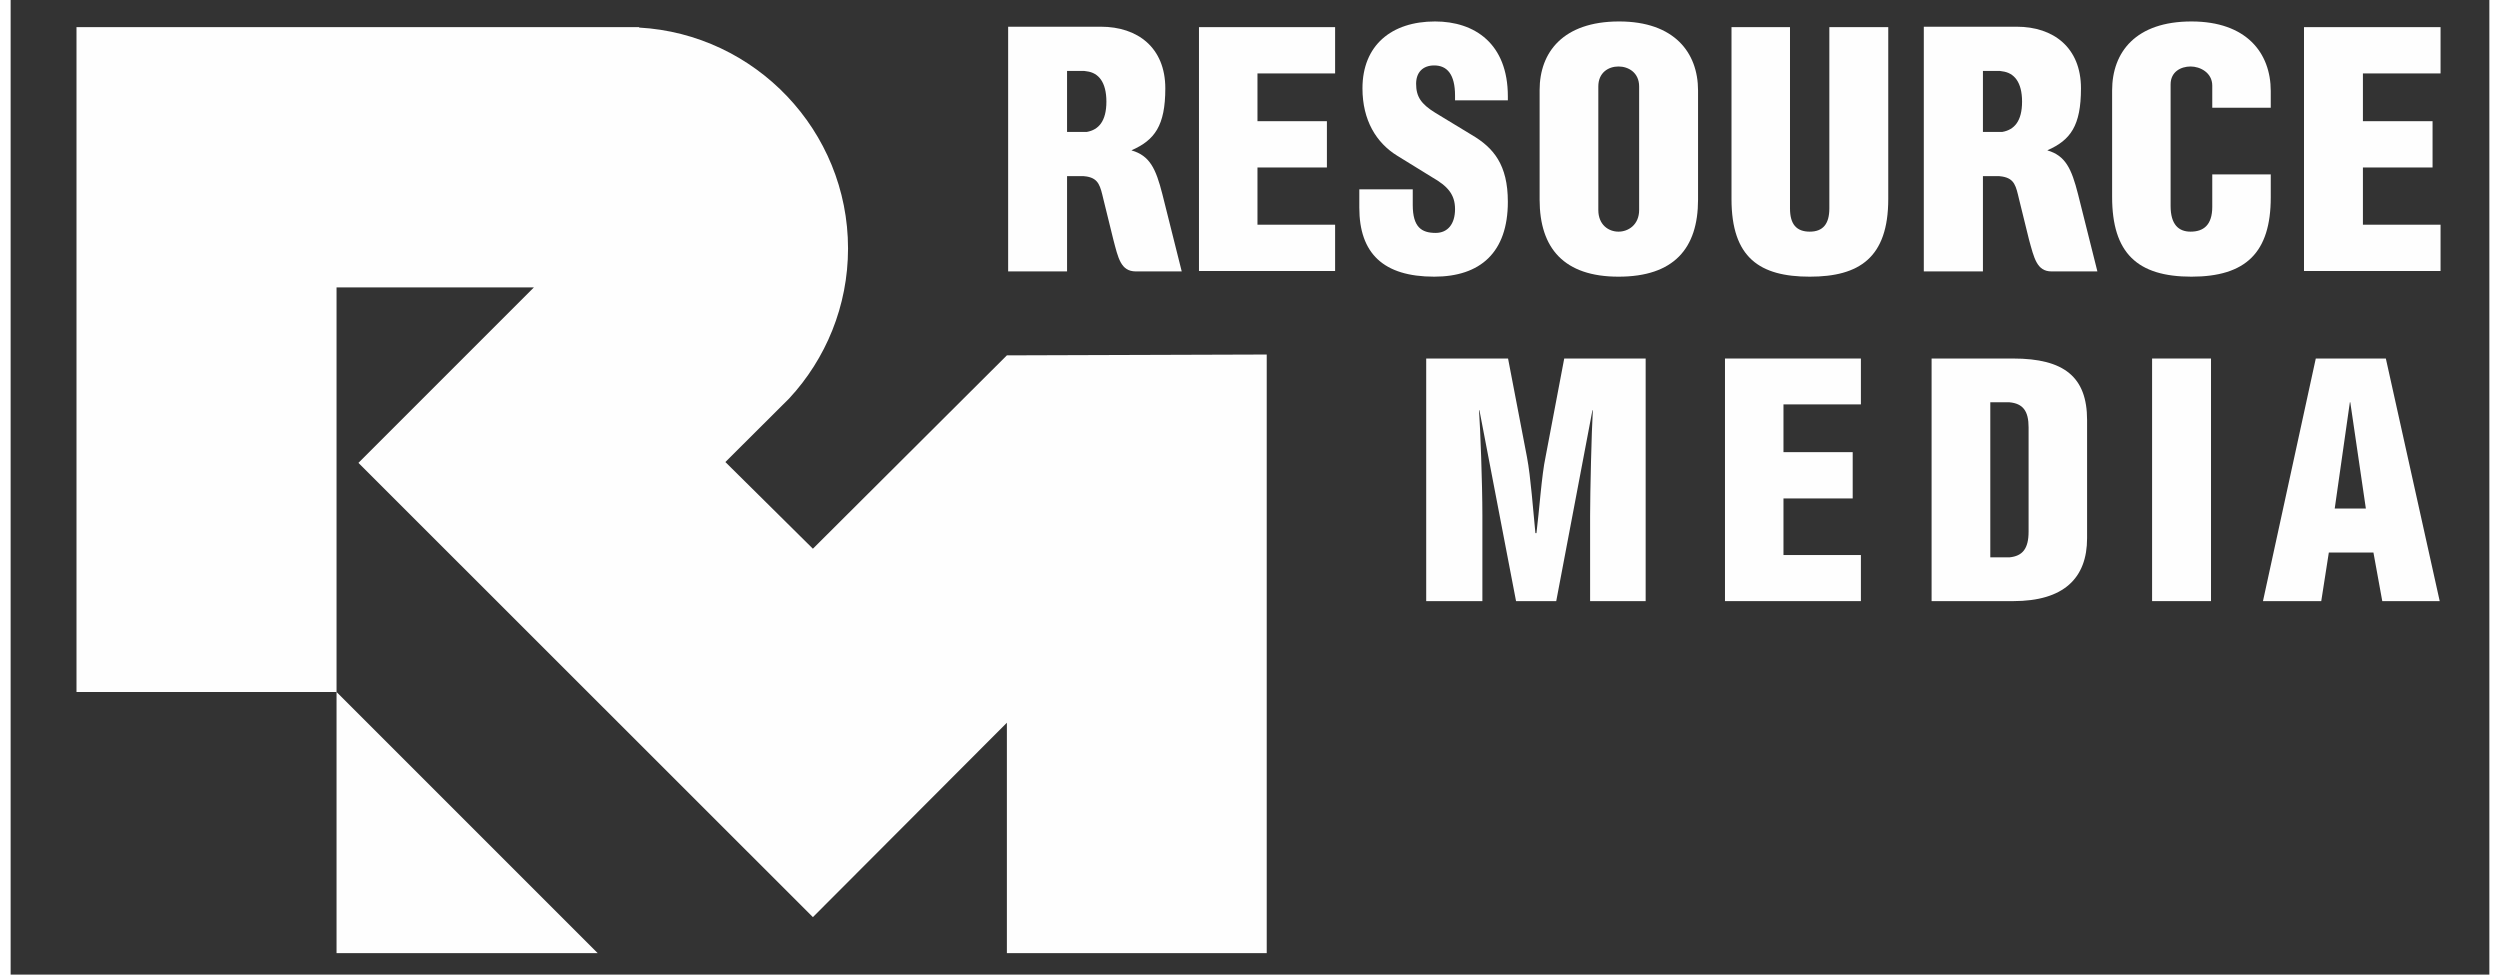 <?xml version="1.0" encoding="UTF-8"?>
<!DOCTYPE svg PUBLIC "-//W3C//DTD SVG 1.1//EN" "http://www.w3.org/Graphics/SVG/1.1/DTD/svg11.dtd">
<!-- Creator: CorelDRAW 2019 (64-Bit) -->
<svg xmlns="http://www.w3.org/2000/svg" xml:space="preserve" width="118px" height="46px" version="1.1" style="shape-rendering:geometricPrecision; text-rendering:geometricPrecision; image-rendering:optimizeQuality; fill-rule:evenodd; clip-rule:evenodd"
viewBox="0 0 11781 4632"
 xmlns:xlink="http://www.w3.org/1999/xlink"
 xmlns:xodm="http://www.corel.com/coreldraw/odm/2003">
 <rect x="0" y="0" width="11781" height="4632" fill="#333333" stroke="none"/>
 <defs>
  <style type="text/css">
   <![CDATA[
    .fil0 {fill:none}
    .fil1 {fill:#FEFEFE}
   ]]>
  </style>
 </defs>
 <g id="Слой_x0020_1">
  <g id="_1738101988496">
   <polygon class="fil0" points="0,4632 11781,4632 11781,0 0,0 "/>
   <g id="_2465341258656">
    <path class="fil1" d="M5970 1685l0 2845 -1235 0 0 -1095 -922 924 -2160 -2159 834 -834 -938 0 0 1923 -1236 0 0 -3160c893,0 1783,0 2674,0l0 2c552,31 993,490 993,1050 0,274 -106,525 -279,712l-304 303 416 412 922 -919 1235 -4 0 0z"/>
    <polygon class="fil1" points="2790,4530 1549,4530 1549,3289 "/>
    <path class="fil1" d="M7645 102l-3 0c-262,1 -375,145 -375,326l0 521c0,232 117,366 375,366 263,0 378,-134 378,-366l0 -519c0,-180 -113,-328 -375,-328zm95 896c0,70 -51,103 -98,103 -48,0 -96,-33 -96,-103l0 -587c0,-66 48,-95 96,-95 47,0 98,29 98,95l0 587z"/>
    <path class="fil1" d="M8644 991c0,74 -31,110 -93,110 -63,0 -94,-35 -94,-110l0 -862 -278 0 0 817c0,279 134,369 372,369 235,0 373,-90 373,-369l0 -817 -280 0 0 862 0 0z"/>
    <path class="fil1" d="M7116 959c0,-176 -68,-257 -172,-318l-173 -105c-68,-42 -91,-77 -91,-138 0,-53 31,-87 86,-87 61,0 99,42 99,143l0 23 251 0 0 -19c0,-251 -158,-356 -346,-356 -208,0 -345,114 -345,318 0,152 66,259 165,320l167 103c73,42 108,81 108,151 0,71 -35,113 -92,113 -67,0 -109,-27 -109,-133l0 -74 -254 0 0 87c0,217 114,328 356,328 219,0 350,-115 350,-356l0 0z"/>
    <path class="fil1" d="M5328 714c109,-48 160,-116 160,-294 0,-194 -132,-293 -306,-293l-441 0 0 1163 280 0 0 -453 62 0c12,0 22,0 32,2 57,10 64,46 79,109l47 191c23,87 35,151 107,151l218 0 -92 -367c-31,-122 -60,-183 -146,-208l0 -1zm-213 -87c-9,0 -14,0 -22,0l-72 0 0 -290 70 0c8,0 16,0 24,2 56,7 93,52 93,144 0,93 -37,134 -93,144l0 0z"/>
    <polygon class="fil1" points="5648,1288 6295,1288 6295,1068 5926,1068 5926,796 6256,796 6256,576 5926,576 5926,349 6295,349 6295,129 5648,129 "/>
    <path class="fil1" d="M10742 829l-278 0 0 154c0,87 -42,118 -103,118 -58,0 -95,-35 -95,-122l0 -578c0,-60 49,-85 95,-85 45,0 103,29 103,91l0 105 278 0 0 -79c0,-182 -116,-331 -377,-331 -264,0 -377,145 -377,328l0 506c0,267 120,379 377,379 259,0 377,-115 377,-377l0 -109 0 0z"/>
    <path class="fil1" d="M9681 714c109,-48 159,-116 159,-294 0,-194 -131,-293 -305,-293l-442 0 0 1163 281 0 0 -453 61 0c12,0 22,0 31,2 59,10 65,46 80,109l47 191c24,87 37,151 107,151l218 0 -92 -367c-31,-122 -60,-183 -145,-208l0 -1zm-215 -87c-5,0 -13,0 -21,0l-71 0 0 -290 70 0c7,0 15,0 22,2 57,7 94,52 94,144 0,93 -37,134 -94,144l0 0z"/>
    <polygon class="fil1" points="11549,349 11549,129 10900,129 10900,1288 11549,1288 11549,1068 11180,1068 11180,796 11511,796 11511,576 11180,576 11180,349 "/>
    <path class="fil1" d="M11120 1704l-164 0 -251 1153 277 0 36 -231 212 0 42 231 273 0 -256 -1153 -169 0zm0 713l-74 0 72 -505 2 0 74 505 -74 0z"/>
    <polygon class="fil1" points="8148,2857 8794,2857 8794,2638 8426,2638 8426,2369 8755,2369 8755,2149 8426,2149 8426,1922 8794,1922 8794,1704 8148,1704 "/>
    <polygon class="fil1" points="10178,2857 10458,2857 10458,1704 10178,1704 "/>
    <path class="fil1" d="M9518 1704l-388 0 0 1153 388 0c240,0 351,-109 351,-299l0 -562c0,-204 -109,-292 -351,-292l0 0zm73 823c0,81 -29,116 -91,122 -8,0 -14,0 -24,0l-67 0 0 -737 67 0c8,0 16,0 24,0 64,6 91,41 91,119l0 496z"/>
    <path class="fil1" d="M7295 2173c-18,82 -30,258 -43,361l-5 0c-11,-108 -22,-266 -40,-361l-90 -469 -389 0 0 1153 267 0 0 -406c0,-155 -10,-420 -16,-501l2 0 174 907 191 0 172 -907 2 0c-6,96 -13,392 -13,501l0 406 264 0 0 -1153 -387 0 -89 469z"/>
   </g>
  </g>
 </g>
</svg>
